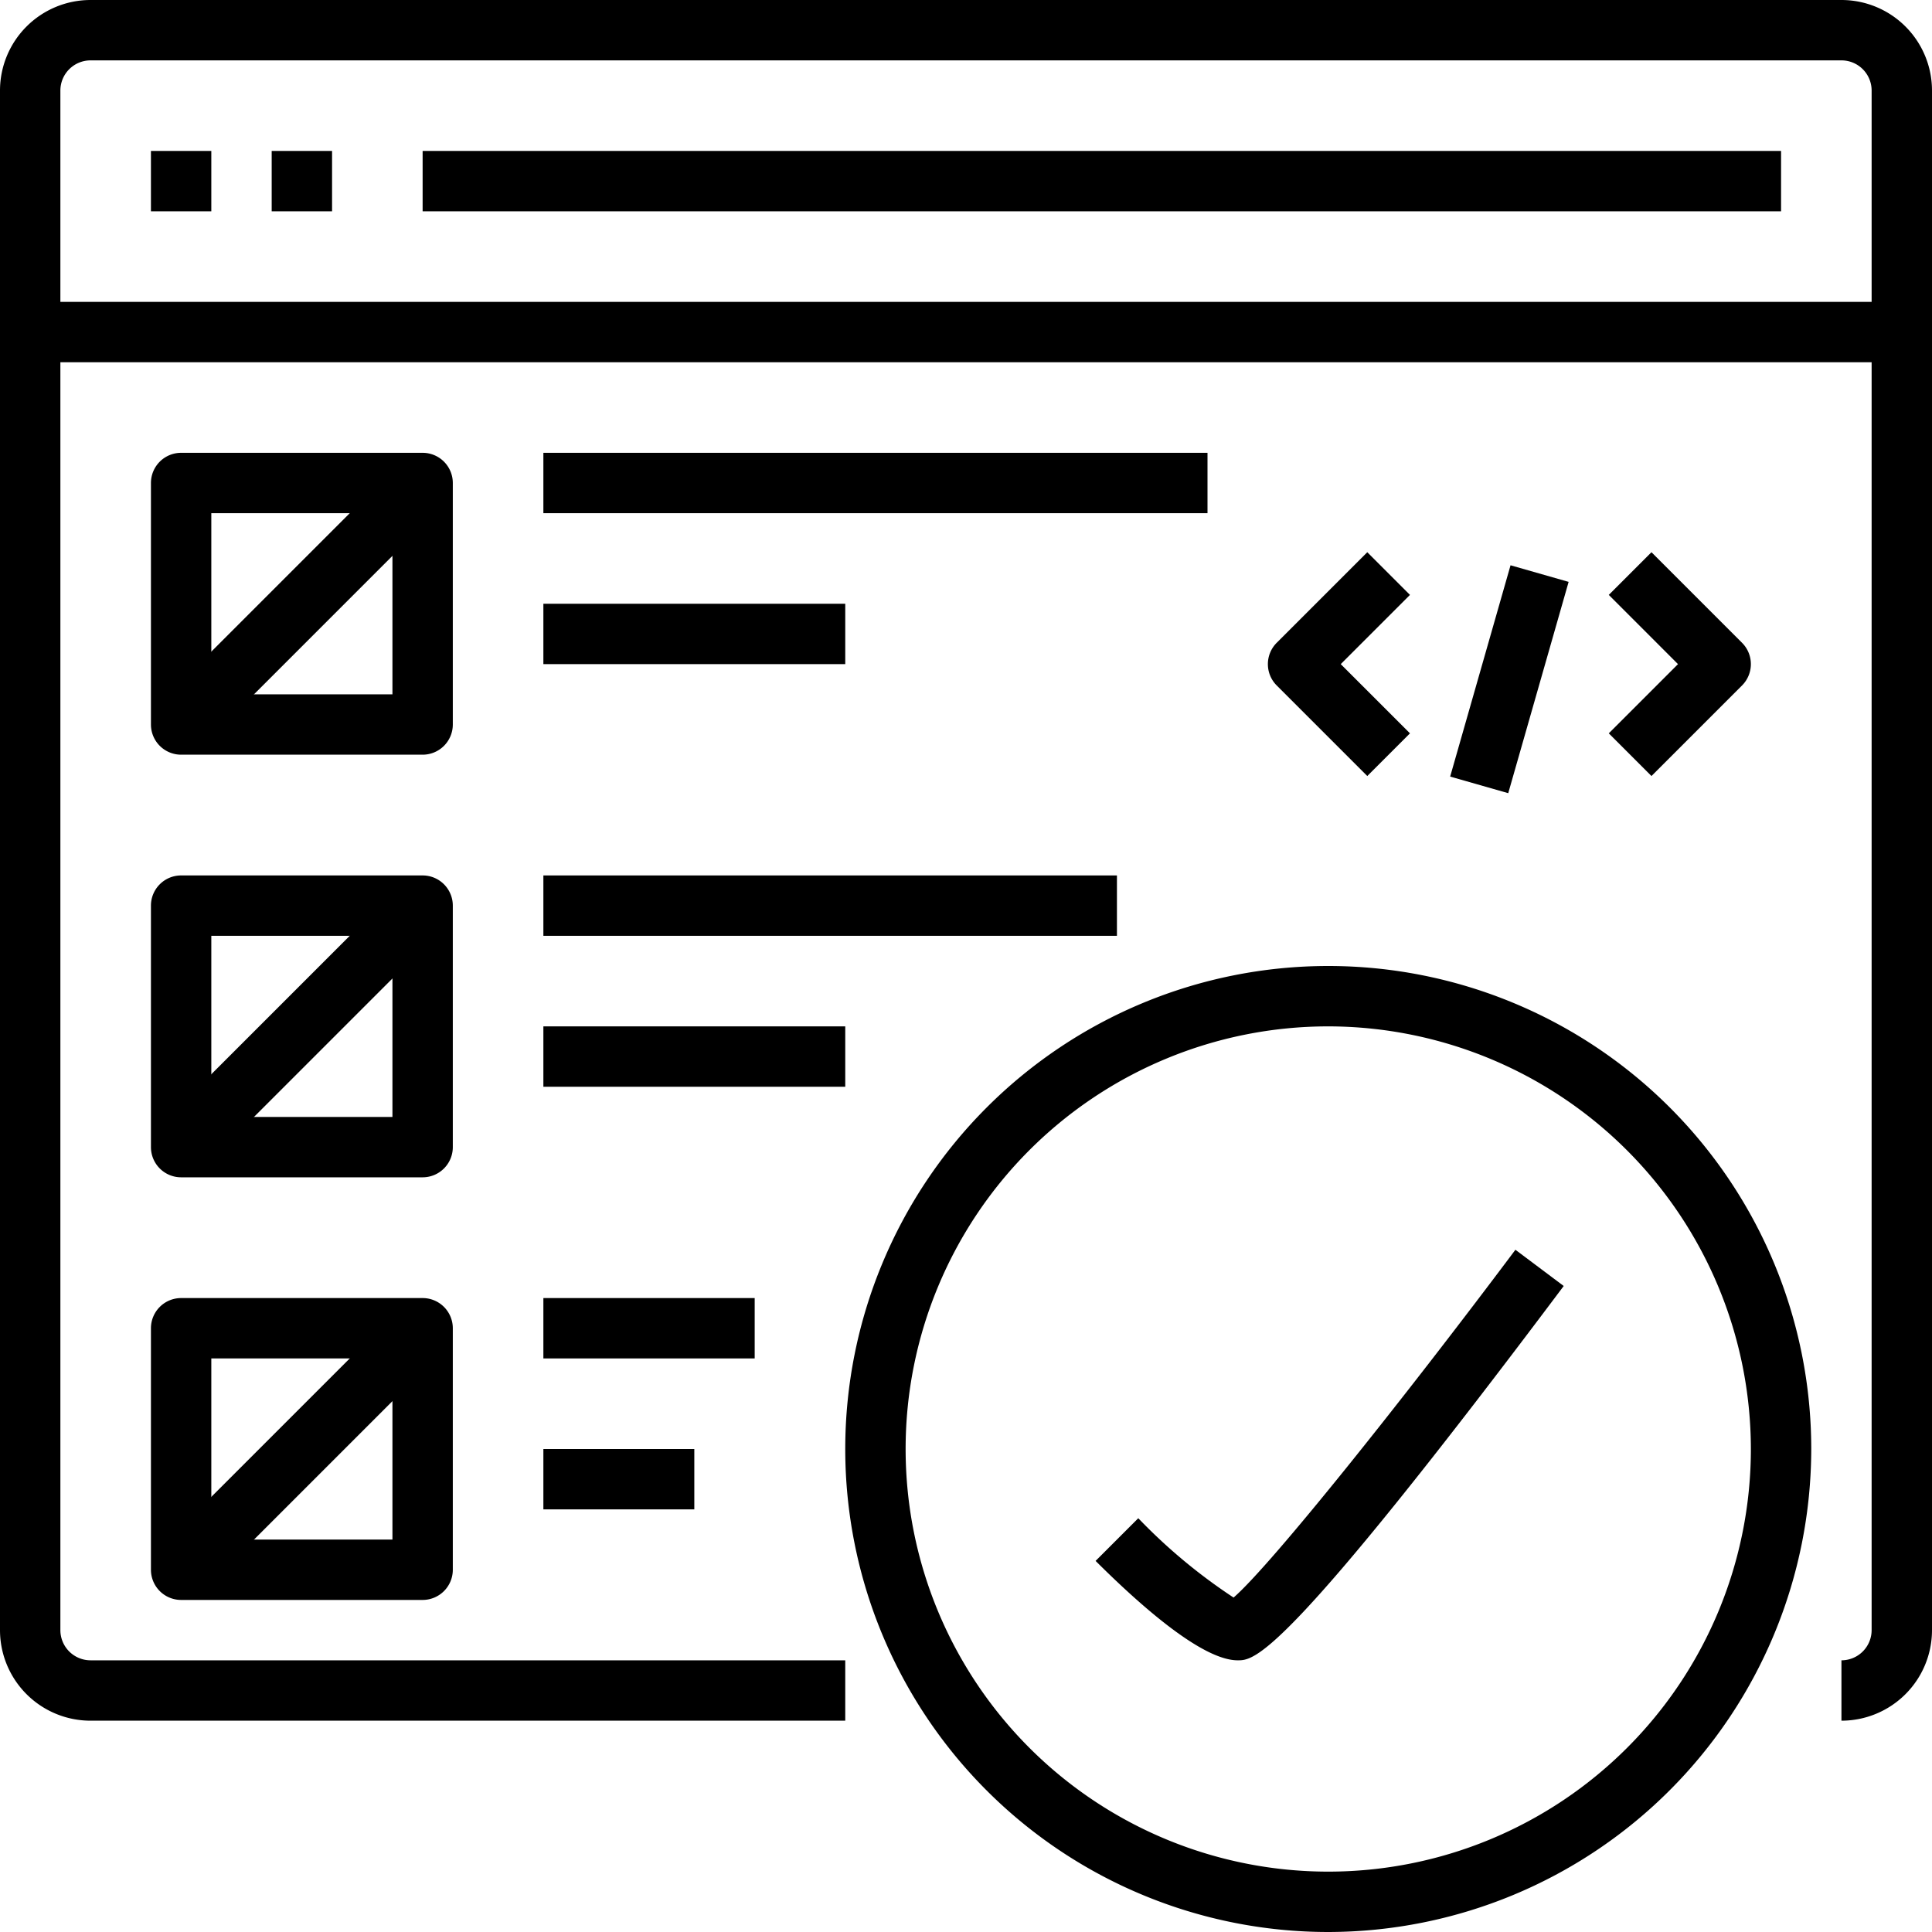 <svg xmlns="http://www.w3.org/2000/svg" viewBox="0 0 64 64"><title>24-Coding</title><g id="_24-Coding" data-name="24-Coding"><g id="_Group_" data-name="&lt;Group&gt;"><path d="M61,57V55a1,1,0,0,0,1-1V3a1,1,0,0,0-1-1H3A1,1,0,0,0,2,3V54a1,1,0,0,0,1,1H28v2H3a3,3,0,0,1-3-3V3A3,3,0,0,1,3,0H61a3,3,0,0,1,3,3V54A3,3,0,0,1,61,57Z"/><rect x="1" y="10" width="62" height="2"/></g><rect x="5" y="5" width="2" height="2"/><rect x="9" y="5" width="2" height="2"/><rect x="14" y="5" width="45" height="2"/><path d="M14,25H6a1,1,0,0,1-1-1V16a1,1,0,0,1,1-1h8a1,1,0,0,1,1,1v8A1,1,0,0,1,14,25ZM7,23h6V17H7Z"/><rect x="4.343" y="19" width="11.314" height="2" transform="translate(-11.213 12.929) rotate(-45)"/><path d="M14,39H6a1,1,0,0,1-1-1V30a1,1,0,0,1,1-1h8a1,1,0,0,1,1,1v8A1,1,0,0,1,14,39ZM7,37h6V31H7Z"/><rect x="4.343" y="33" width="11.314" height="2" transform="translate(-21.113 17.029) rotate(-45)"/><path d="M14,53H6a1,1,0,0,1-1-1V44a1,1,0,0,1,1-1h8a1,1,0,0,1,1,1v8A1,1,0,0,1,14,53ZM7,51h6V45H7Z"/><rect x="4.343" y="47" width="11.314" height="2" transform="translate(-31.012 21.13) rotate(-45)"/><rect x="18" y="15" width="22" height="2"/><rect x="18" y="20" width="10" height="2"/><rect x="18" y="29" width="19" height="2"/><rect x="18" y="34" width="10" height="2"/><rect x="18" y="43" width="7" height="2"/><rect x="18" y="48" width="5" height="2"/><g id="_Group_2" data-name="&lt;Group&gt;"><path d="M44,64A16,16,0,1,1,60,48,16.019,16.019,0,0,1,44,64Zm0-30A14,14,0,1,0,58,48,14.015,14.015,0,0,0,44,34Z"/></g><path d="M45.293,25.707l-3-3a1,1,0,0,1,0-1.414l3-3,1.414,1.414L44.414,22l2.293,2.293Z"/><path d="M54.707,25.707l-1.414-1.414L55.586,22l-2.293-2.293,1.414-1.414,3,3a1,1,0,0,1,0,1.414Z"/><rect x="46.36" y="21.5" width="7.28" height="2.001" transform="translate(14.627 64.393) rotate(-74.051)"/><path d="M41,55c-1.169,0-3.2-1.791-4.707-3.293l1.414-1.414a18.376,18.376,0,0,0,3.157,2.628C42.117,51.833,46.454,46.4,50.2,41.4l1.6,1.2C42.5,55,41.561,55,41,55Zm-.34-1.923Z"/></g></svg>